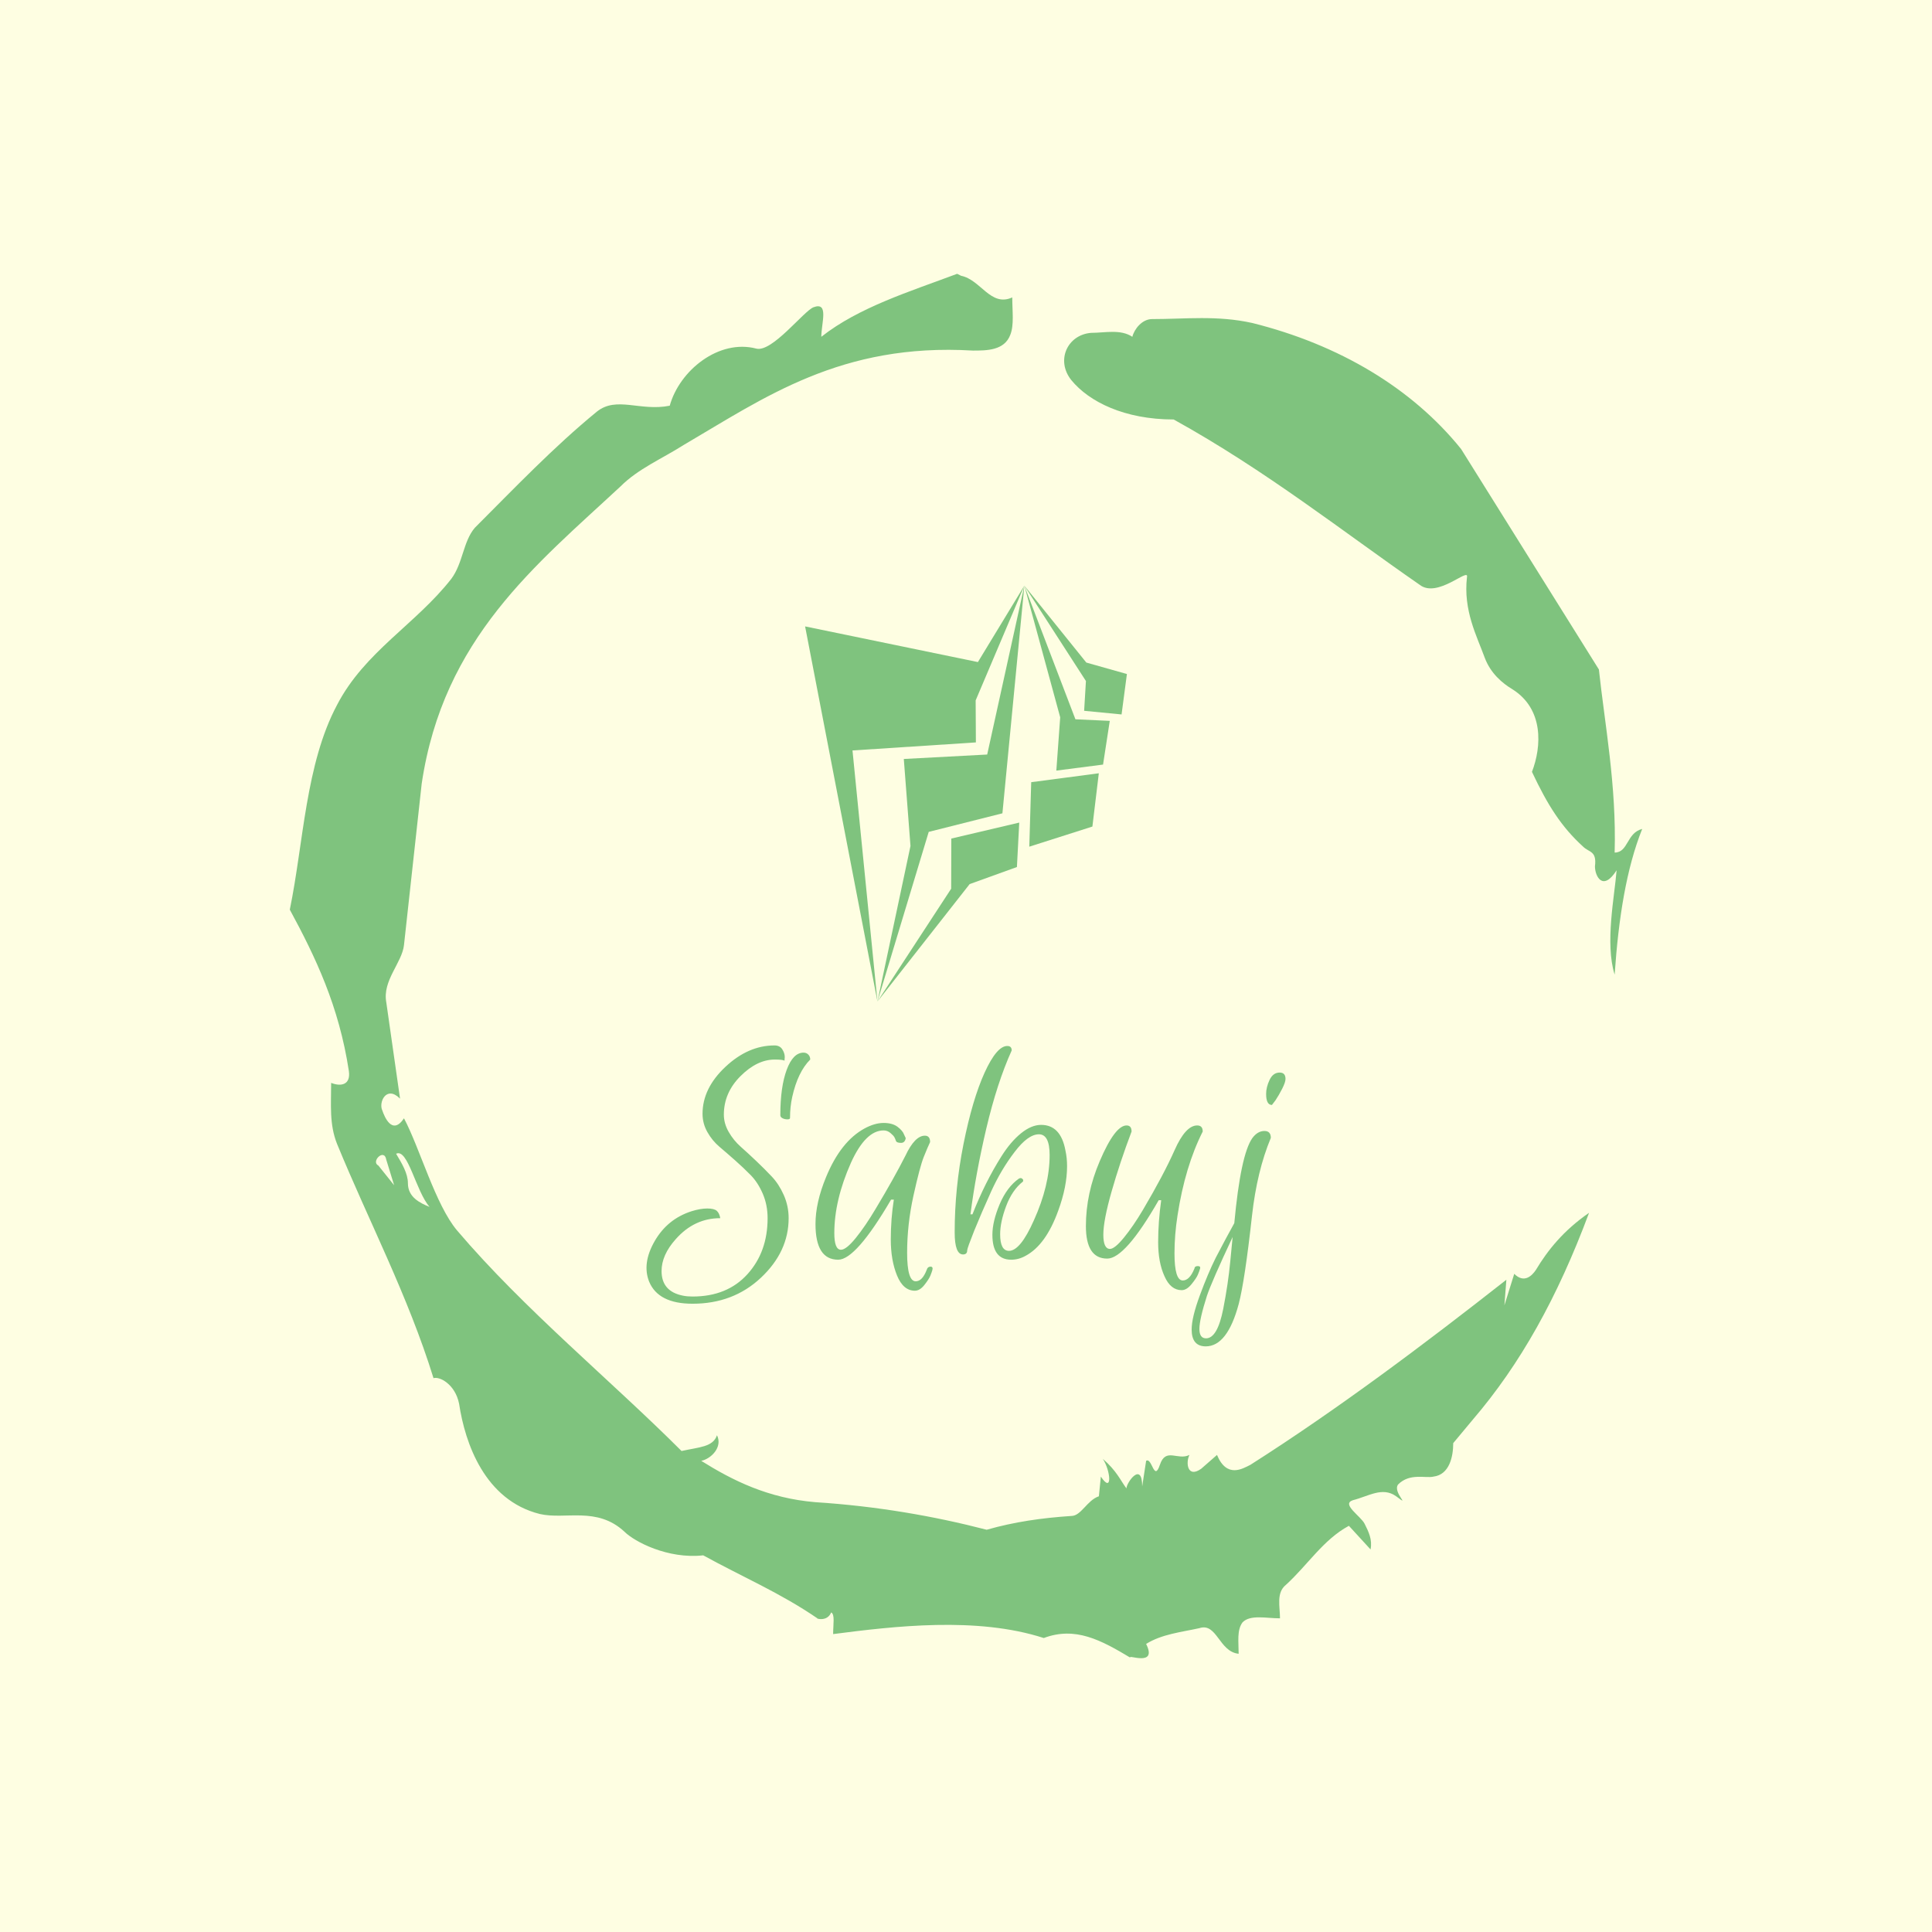 <svg xmlns="http://www.w3.org/2000/svg" version="1.1" xmlns:xlink="http://www.w3.org/1999/xlink" xmlns:svgjs="http://svgjs.dev/svgjs" width="1000" height="1000" viewBox="0 0 1000 1000"><rect width="1000" height="1000" fill="#fefee2"></rect><g transform="matrix(0.7,0,0,0.7,150,106.25)"><svg viewBox="0 0 320 360" data-background-color="#fefee2" preserveAspectRatio="xMidYMid meet" height="1125" width="1000" xmlns="http://www.w3.org/2000/svg" xmlns:xlink="http://www.w3.org/1999/xlink"><g id="tight-bounds" transform="matrix(1,0,0,1,0,0)"><svg viewBox="0 0 320 360" height="360" width="320"><g><svg></svg></g><g><svg viewBox="0 0 320 360" height="360" width="320"><g><path xmlns="http://www.w3.org/2000/svg" d="M20.961 227.22l3.726 4.658-1.863-6.056c-0.466-2.795-3.726 0.466-1.863 1.398M25.153 224.425c1.397 2.329 2.795 4.658 2.795 6.987 0 3.261 2.795 4.658 5.123 5.589-3.261-3.726-5.124-13.974-7.918-12.576M204.017 26.929c7.918 0 15.371-0.932 23.756 0.931 20.495 5.124 37.729 15.371 49.374 29.811l32.606 52.169c1.397 13.042 4.192 27.482 3.726 43.319 3.261 0 2.795-4.658 6.521-5.59-3.726 9.316-5.59 20.961-6.521 34.469-2.329-7.453 0-18.632 0.466-24.687-3.261 5.124-5.124 1.397-5.124-0.932 0.466-3.726-1.397-3.261-2.795-4.658-5.124-4.658-8.384-9.782-12.11-17.7 2.329-6.055 2.795-14.905-4.658-19.563-2.329-1.397-5.124-3.726-6.521-7.453-1.863-5.124-5.124-11.179-4.193-19.097 0.466-2.329-6.987 5.124-11.179 1.863-18.166-12.576-36.332-27.016-58.224-39.127-11.645 0-20.029-4.192-24.221-9.316-3.726-4.658-0.932-10.713 4.658-11.179 3.261 0 6.987-0.932 9.782 0.932 0.466-1.863 2.329-4.192 4.657-4.192M157.904 16.215l0.932 0.466c4.658 0.932 6.987 7.453 12.11 5.124 0 3.261 0.466 6.521-0.466 8.85-1.397 3.726-5.59 3.726-8.85 3.726-31.208-1.863-49.374 11.179-68.471 22.358-5.124 3.261-10.713 5.59-14.906 9.782-20.029 18.632-41.921 35.866-47.045 70.335l-4.192 38.195c-0.466 4.192-5.124 8.384-4.192 13.508l3.26 22.824c-3.261-3.261-5.124 0.932-4.192 2.795 0.466 1.397 2.329 6.055 5.124 1.863 3.726 6.987 7.453 20.495 12.576 26.55 15.837 18.632 36.332 35.4 53.101 52.169 4.192-0.932 7.453-0.932 8.384-3.727 1.397 2.795-1.397 5.59-3.726 6.056 7.453 4.658 15.837 8.85 27.016 9.781 14.44 0.932 27.948 3.261 40.524 6.522 6.521-1.863 13.042-2.795 20.029-3.261 2.329 0 3.726-3.726 6.521-4.658l0.466-4.658c2.795 4.192 2.329-1.397 0.466-4.192 3.261 2.795 4.192 5.124 5.589 6.987 0-1.397 3.726-6.521 3.727-0.466l0.931-6.055c1.397-0.932 1.863 5.124 3.261 0.931 1.397-4.192 4.192-0.932 6.987-2.329-0.932 1.863-0.466 5.59 2.794 3.261l3.727-3.261c2.329 5.59 6.055 3.261 7.918 2.329 20.495-13.042 40.99-28.413 60.553-43.784l-0.466 6.055 2.329-7.453c2.329 2.329 4.192 0.466 5.124-0.931 2.795-4.658 6.521-9.316 12.577-13.508-7.453 20.029-16.303 35.866-27.482 48.908l-4.658 5.59c0 3.261-0.932 7.453-4.658 7.918-1.863 0.466-5.59-0.932-8.384 1.863-1.397 1.863 3.261 5.59-0.466 2.795-3.261-2.329-6.521 0-10.248 0.932-2.795 0.932 1.863 3.726 2.795 5.589 0.932 1.863 1.863 3.726 1.398 6.056l-5.124-5.59c-6.055 3.261-9.782 9.316-14.906 13.974-2.329 1.863-1.397 5.124-1.397 7.918-3.261 0-6.987-0.932-8.85 0.932-1.397 1.863-0.932 4.658-0.932 7.453-4.658-0.466-5.124-7.453-9.315-6.056-4.192 0.932-8.85 1.397-12.577 3.727 2.795 5.59-4.658 2.329-3.726 3.26-6.987-4.192-13.042-7.453-20.495-4.658-15.837-5.124-35.4-2.795-49.84-0.931 0-2.329 0.466-4.658-0.466-5.124-0.932 2.329-3.726 1.397-3.26 1.397-8.85-6.055-17.7-9.782-27.016-14.905-8.384 0.932-16.303-3.261-18.632-5.59-6.521-6.055-13.974-2.795-20.029-4.192-13.042-3.261-17.7-16.769-19.098-26.084-0.932-4.658-4.658-6.521-6.055-6.056-6.055-19.563-15.371-37.263-22.824-55.429-1.863-4.658-1.397-9.316-1.397-14.44 2.329 0.932 4.658 0.466 4.192-2.794-2.329-15.371-7.918-27.016-13.974-38.195 3.261-15.837 3.726-34.469 11.179-48.443 6.521-12.576 18.632-19.098 27.016-29.811 2.795-3.726 2.795-8.85 5.59-12.11 9.316-9.316 18.632-19.098 28.879-27.482 4.658-3.726 10.247 0 17.234-1.397 2.329-8.384 11.645-15.837 20.495-13.508 3.726 0.932 11.179-8.85 13.508-9.782 3.726-1.397 1.863 3.726 1.863 6.987 8.85-6.987 20.961-10.713 32.14-14.906" fill="#7fc37e" fill-rule="nonzero" stroke="none" stroke-width="1" stroke-linecap="butt" stroke-linejoin="miter" stroke-miterlimit="10" stroke-dasharray="" stroke-dashoffset="0" font-family="none" font-weight="none" font-size="none" text-anchor="none" style="mix-blend-mode: normal" data-fill-palette-color="tertiary"></path></g><g transform="matrix(1,0,0,1,84.394,90)"><svg viewBox="0 0 151.213 180" height="180" width="151.213"><g><svg viewBox="0 0 151.213 180" height="180" width="151.213"><g><svg viewBox="0 0 192 228.552" height="180" width="151.213"><g transform="matrix(1,0,0,1,0,138.141)"><svg viewBox="0 0 192 90.411" height="90.411" width="192"><g id="textblocktransform"><svg viewBox="0 0 192 90.411" height="90.411" width="192" id="textblock"><g><svg viewBox="0 0 192 90.411" height="90.411" width="192"><g transform="matrix(1,0,0,1,0,0)"><svg width="192" viewBox="-0.216 -30.96 92.326 43.48" height="90.411" data-palette-color="#7fc37e"><path d="M1.96 1.64L1.96 1.64Q1.96 4.6 5.08 5.2L5.08 5.2Q5.68 5.32 6.44 5.32L6.44 5.32Q11.44 5.32 14.36 2.1 17.28-1.12 17.28-6L17.28-6Q17.28-7.92 16.58-9.54 15.88-11.16 14.84-12.22 13.8-13.28 12.58-14.36 11.36-15.44 10.32-16.32 9.28-17.2 8.58-18.44 7.88-19.68 7.88-21.08L7.88-21.08Q7.88-24.76 11.18-27.86 14.48-30.96 18.28-30.96L18.28-30.96Q19.04-30.96 19.4-30.4 19.76-29.84 19.76-29.28L19.76-29.28 19.72-28.76Q19.44-28.92 18.32-28.92L18.32-28.92Q15.76-28.92 13.36-26.52 10.96-24.12 10.96-20.96L10.96-20.96Q10.96-19.68 11.66-18.46 12.36-17.24 13.4-16.32 14.44-15.4 15.64-14.26 16.84-13.12 17.88-12.02 18.92-10.92 19.62-9.34 20.32-7.76 20.32-6L20.32-6Q20.32-1.16 16.32 2.6 12.32 6.36 6.44 6.36L6.44 6.36Q1.48 6.36 0.16 3.16L0.16 3.16Q-0.88 0.52 0.96-2.68 2.8-5.88 6.28-7L6.28-7Q7.56-7.4 8.56-7.4 9.56-7.4 9.94-7.06 10.32-6.72 10.44-6L10.44-6Q6.68-6 4-2.96L4-2.96Q1.96-0.68 1.96 1.64ZM20.52-20.48L20.52-20.48Q20.52-20.28 20.14-20.28 19.76-20.28 19.44-20.44 19.12-20.6 19.12-20.88L19.12-20.88Q19.12-24.96 20.04-27.44 20.96-29.92 22.48-29.92L22.48-29.92Q22.88-29.92 23.16-29.64 23.44-29.36 23.44-28.92L23.44-28.92Q21.64-27.12 20.84-23.52L20.84-23.52Q20.52-22.08 20.52-20.48ZM27.48 0L27.48 0Q24.2 0 24.2-5.16L24.2-5.16Q24.2-8.24 25.72-11.92L25.72-11.92Q27.84-17.08 31.28-18.96L31.28-18.96Q32.76-19.76 34.04-19.76 35.32-19.76 36.06-19.2 36.8-18.64 37-18.08L37-18.08 37.24-17.56Q37.12-16.88 36.56-16.88L36.56-16.88Q35.92-16.88 35.82-17.18 35.72-17.48 35.6-17.7 35.48-17.92 35.04-18.3 34.6-18.68 34.04-18.68L34.04-18.68Q31.44-18.68 29.32-14L29.32-14Q26.92-8.6 26.92-3.84L26.92-3.84Q26.92-1.44 27.88-1.44L27.88-1.44Q28.64-1.44 30.02-3.14 31.4-4.84 32.92-7.4L32.92-7.4Q35.56-11.8 37.2-15.04L37.2-15.04Q38.56-17.92 40-17.92L40-17.92Q40.76-17.92 40.76-17L40.76-17Q40.4-16.24 39.84-14.84 39.28-13.44 38.36-9.28 37.44-5.12 37.44-1 37.44 3.12 38.68 3.12L38.68 3.12Q39.16 3.12 39.56 2.7 39.96 2.28 40.28 1.44L40.28 1.44Q40.4 1 40.84 1L40.84 1Q41 1 41.08 1.12 41.16 1.24 41.08 1.52 41 1.8 40.8 2.3 40.6 2.8 39.94 3.64 39.28 4.48 38.56 4.48L38.56 4.48Q36.88 4.48 35.98 2.28 35.08 0.08 35.08-2.92 35.08-5.92 35.52-8.68L35.52-8.68 35.12-8.68Q30.04 0 27.48 0ZM50.88-3.68L50.88-3.68Q50.88-1.28 52.16-1.28L52.16-1.28Q53.8-1.28 55.75-5.68L55.75-5.68Q58.03-10.72 58.03-15.12L58.03-15.12Q58.03-18.12 56.48-18.12 54.91-18.12 52.98-15.58 51.03-13.04 49.59-9.88 48.16-6.72 47.13-4.18 46.12-1.64 46.12-1.36L46.12-1.36Q46.12-0.76 45.52-0.76L45.52-0.76Q44.31-0.76 44.31-3.96L44.31-3.96Q44.31-10.32 45.59-16.74 46.88-23.16 48.63-27.02 50.39-30.88 51.91-30.88L51.91-30.88Q52.55-30.88 52.55-30.24L52.55-30.24Q50.44-25.56 48.89-19 47.35-12.44 46.59-6.56L46.59-6.56 46.88-6.56Q48.72-11.24 51.08-14.96L51.08-14.96Q52.39-17.04 53.89-18.26 55.39-19.48 56.8-19.48L56.8-19.48Q59.63-19.48 60.31-15.8L60.31-15.8Q60.55-14.72 60.55-13.52L60.55-13.52Q60.55-10.56 59.27-7.08L59.27-7.08Q57.48-2.12 54.55-0.56L54.55-0.56Q53.55 0 52.48 0L52.48 0Q49.76 0 49.76-3.6L49.76-3.6Q49.76-5.52 50.81-8.02 51.88-10.52 53.59-11.72L53.59-11.72Q53.95-11.92 54.2-11.56L54.2-11.56Q54.23-11.36 54.16-11.28L54.16-11.28Q52.63-10.08 51.75-7.76 50.88-5.44 50.88-3.68ZM77.27 3L77.27 3Q77.75 3 78.17 2.58 78.59 2.16 78.95 1.28L78.95 1.28Q78.99 0.92 79.43 0.92 79.87 0.92 79.77 1.28 79.67 1.64 79.45 2.16 79.23 2.68 78.53 3.54 77.83 4.4 77.11 4.4L77.11 4.4Q75.51 4.4 74.63 2.4L74.63 2.4Q73.71 0.4 73.71-2.54 73.71-5.48 74.15-8.6L74.15-8.6 73.79-8.6Q68.95-0.16 66.35-0.16L66.35-0.16Q63.27-0.16 63.27-4.86 63.27-9.56 65.27-14.24L65.27-14.24Q67.47-19.4 69.15-19.4L69.15-19.4Q69.87-19.4 69.87-18.52L69.87-18.52Q68.19-14.08 66.99-9.88 65.79-5.68 65.79-3.62 65.79-1.56 66.75-1.56L66.75-1.56Q67.43-1.56 68.77-3.2 70.11-4.84 71.51-7.2L71.51-7.2Q74.51-12.28 76.09-15.84 77.67-19.4 79.35-19.4L79.35-19.4Q80.15-19.4 80.15-18.52L80.15-18.52Q77.59-13.44 76.51-6.4L76.51-6.4Q76.07-3.6 76.07-0.92L76.07-0.92Q76.07 3 77.27 3ZM80.59 12.52L80.59 12.52Q78.55 12.52 78.55 10.08L78.55 10.08Q78.55 8.36 79.73 5.16 80.91 1.96 82.03-0.28L82.03-0.28Q83.51-3.12 84.71-5.28L84.71-5.28Q85.63-15.16 87.31-17.56L87.31-17.56Q88.07-18.6 89.07-18.6L89.07-18.6Q89.99-18.6 89.99-17.6L89.99-17.6Q87.99-12.8 87.27-6.36L87.27-6.36Q86.23 3.04 85.35 6.4L85.35 6.4Q83.71 12.52 80.59 12.52ZM80.63 11.36L80.63 11.36Q82.27 11.36 83.11 7.12L83.11 7.12Q83.83 3.44 84.13 0.24 84.43-2.96 84.47-3.28L84.47-3.28Q81.43 3.2 80.75 5.24L80.75 5.24Q79.67 8.64 79.67 10 79.67 11.36 80.63 11.36ZM90.67-23.04L90.15-22.36Q89.31-22.36 89.31-23.96L89.31-23.96Q89.31-24.92 89.81-25.98 90.31-27.04 91.27-27.04L91.27-27.04Q92.11-27.04 92.11-26.12L92.11-26.12Q92.11-25.64 91.63-24.7 91.15-23.76 90.67-23.04L90.67-23.04Z" opacity="1" transform="matrix(1,0,0,1,0,0)" fill="#7fc37e" class="wordmark-text-0" data-fill-palette-color="primary" id="text-0"></path></svg></g></svg></g></svg></g></svg></g><g transform="matrix(1,0,0,1,47.659,0)"><svg viewBox="0 0 96.683 124.948" height="124.948" width="96.683"><g><svg xmlns="http://www.w3.org/2000/svg" xmlns:xlink="http://www.w3.org/1999/xlink" version="1.1" x="0" y="0" viewBox="12.983 1 75.686 97.813" enable-background="new 0 0 100 100" xml:space="preserve" height="124.948" width="96.683" class="icon-icon-0" data-fill-palette-color="accent" id="icon-0"><g fill="#7fc37e" data-fill-palette-color="accent"><polygon fill-rule="evenodd" clip-rule="evenodd" points="12.983,10.59 30.001,98.813 24.129,39.764 53.15,37.872 53.096,27.989    64.549,1 53.622,18.977  " fill="#7fc37e" data-fill-palette-color="accent"></polygon><polygon fill-rule="evenodd" clip-rule="evenodd" points="59.389,54.548 64.549,1.007 55.809,40.723 36.197,41.768 37.767,62.23    30.001,98.813 42.058,58.914  " fill="#7fc37e" data-fill-palette-color="accent"></polygon><polygon fill-rule="evenodd" clip-rule="evenodd" points="62.8,67.182 63.349,56.729 47.37,60.484 47.338,72.281 30.001,98.813    51.681,71.197  " fill="#7fc37e" data-fill-palette-color="accent"></polygon><polygon fill-rule="evenodd" clip-rule="evenodd" points="65.711,62.394 80.552,57.663 82.061,45.131 66.162,47.226  " fill="#7fc37e" data-fill-palette-color="accent"></polygon><polygon fill-rule="evenodd" clip-rule="evenodd" points="72.07,44.502 83.058,43.085 84.639,32.807 76.56,32.434 64.549,1    72.979,31.967  " fill="#7fc37e" data-fill-palette-color="accent"></polygon><polygon fill-rule="evenodd" clip-rule="evenodd" points="87.413,31.294 88.669,21.788 79.125,19.094 64.549,1 79.032,23.437    78.61,30.437  " fill="#7fc37e" data-fill-palette-color="accent"></polygon></g></svg></g></svg></g><g></g></svg></g></svg></g></svg></g></svg></g><defs></defs></svg><rect width="320" height="360" fill="none" stroke="none" visibility="hidden"></rect></g></svg></g></svg>